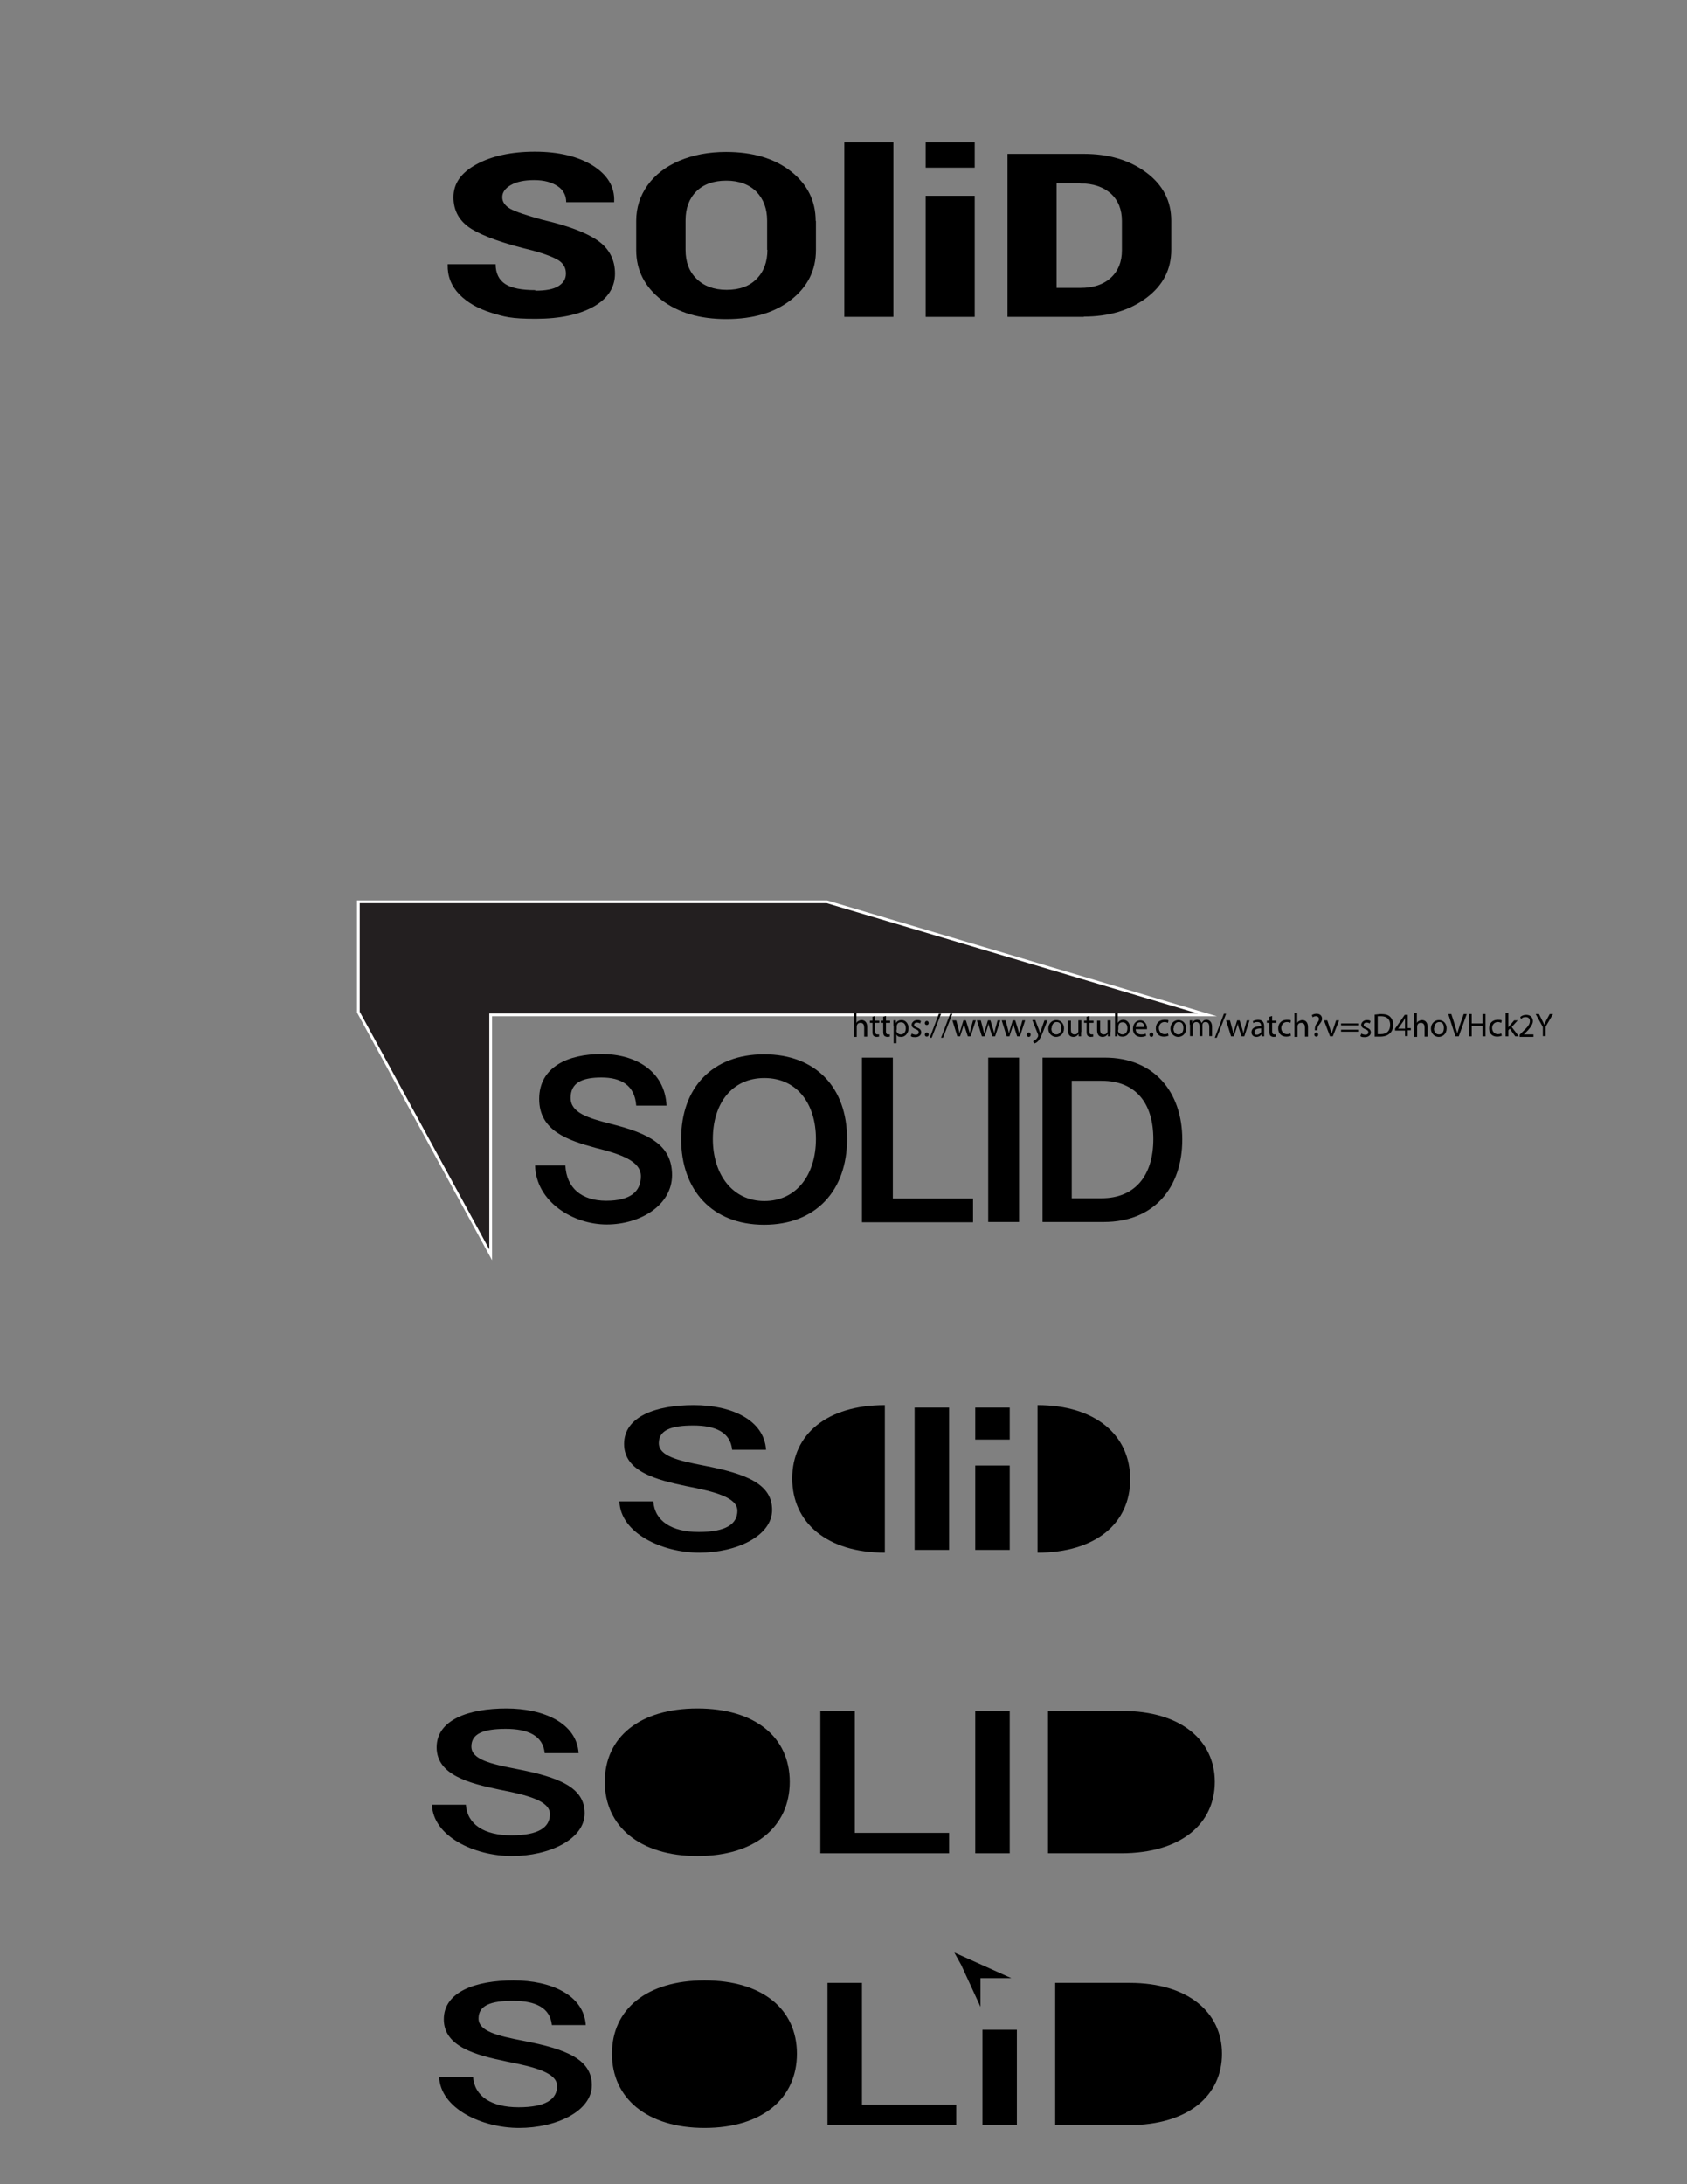 <?xml version="1.0" encoding="UTF-8"?>
<svg id="Layer_1" xmlns="http://www.w3.org/2000/svg" width="612" height="792" version="1.1" viewBox="0 0 612 792">
  <rect x="0" y="0" width="612" height="792" fill="#808080" stroke="none"/>
  <!-- Generator: Adobe Illustrator 29.8.1, SVG Export Plug-In . SVG Version: 2.1.1 Build 2)  -->
  <polygon points="438 368 178 368 178 455 130 367 130 327 300 327 438 368" fill="#231f20" stroke="#fff" stroke-miterlimit="10"/>
  <g>
    <path d="M194.1,422.6h11c.4,8.2,5.9,12.8,14.8,12.8s12.6-3.4,12.6-8.9-7.3-8-16.5-10.3c-9.9-2.7-20.4-6.1-20.4-17.7s10.4-16.3,22.7-16.3,22.9,6.2,23.5,18.7h-11c-.5-7.3-5.4-10.2-12.6-10.2s-11.2,2-11.2,7.4,6.3,7.3,14.5,9.4c14,3.5,22.3,7.7,22.3,18.6s-11.5,17.9-23.7,17.9-25.7-8.2-26-21.5h0Z"/>
    <path d="M247.1,413c0-18.7,11.4-30.7,30.1-30.7s30.1,12,30.1,30.7-11.3,31.1-30.1,31.1-30.1-12.5-30.1-31.1ZM296,413c0-12.7-6.8-22.1-18.7-22.1s-18.7,9.4-18.7,22.1,7,22.5,18.7,22.5,18.7-9.6,18.7-22.5Z"/>
    <path d="M312.7,383.5h11.2v51.1h29.1v8.6h-40.3v-59.6Z"/>
    <path d="M358.5,383.5h11.2v59.6h-11.2v-59.6Z"/>
    <path d="M378.2,383.5h22.6c17.8,0,28.1,12.4,28.1,29.7s-10.1,29.9-28.5,29.9h-22.2v-59.6ZM418.4,413c0-12.9-6.3-21.1-18.8-21.1h-10.8v42.6h10.8c11.9,0,18.8-7.9,18.8-21.5Z"/>
  </g>
  <g>
    <path d="M156.7,654.4h12.3c.5,7.1,6.6,11.1,16.5,11.1s14-2.9,14-7.7-8.1-6.9-18.4-8.9c-11-2.3-22.7-5.3-22.7-15.3s11.6-14.1,25.3-14.1,25.5,5.4,26.2,16.2h-12.3c-.6-6.3-6-8.8-14.1-8.8s-12.5,1.7-12.5,6.4,7,6.3,16.2,8.1c15.6,3,24.9,6.7,24.9,16.1s-12.8,15.5-26.4,15.5-28.6-7.1-29-18.6Z"/>
    <path d="M219.4,646.1c0-16.2,12.7-26.6,33.6-26.6s33.5,10.4,33.5,26.6-12.6,26.9-33.5,26.9-33.6-10.8-33.6-26.9Z"/>
    <path d="M297.6,620.4h12.5v44.2h34.2v7.4h-46.7v-51.6h0Z"/>
    <path d="M353.8,620.4h12.5v51.6h-12.5v-51.6Z"/>
    <path d="M380.2,620.4h27c21.2,0,33.5,10.7,33.5,25.7s-12,25.9-34,25.9h-26.5v-51.6h0Z"/>
  </g>
  <g>
    <path d="M159.3,753h12.3c.5,7.1,6.6,11.1,16.5,11.1s14-2.9,14-7.7-8.1-6.9-18.4-8.9c-11-2.3-22.7-5.3-22.7-15.3s11.6-14.1,25.3-14.1,25.5,5.4,26.2,16.2h-12.3c-.6-6.3-6-8.8-14.1-8.8s-12.5,1.7-12.5,6.4,7,6.3,16.2,8.1c15.6,3,24.9,6.7,24.9,16.1s-12.8,15.5-26.4,15.5-28.6-7.1-29-18.6Z"/>
    <path d="M222,744.7c0-16.2,12.7-26.6,33.6-26.6s33.5,10.4,33.5,26.6-12.6,26.9-33.5,26.9-33.6-10.8-33.6-26.9Z"/>
    <path d="M300.2,719h12.5v44.2h34.2v7.4h-46.7v-51.6h0Z"/>
    <path d="M356.4,736h12.5v34.6h-12.5v-34.6Z"/>
    <path d="M382.8,719h27c21.2,0,33.5,10.7,33.5,25.7s-12,25.9-34,25.9h-26.5v-51.6h0Z"/>
  </g>
  <g>
    <path d="M224.7,544.4h12.3c.5,7.1,6.6,11.1,16.5,11.1s14-2.9,14-7.7-8.1-6.9-18.4-8.9c-11-2.3-22.7-5.3-22.7-15.3s11.6-14.1,25.3-14.1,25.5,5.4,26.2,16.2h-12.3c-.6-6.3-6-8.8-14.1-8.8s-12.5,1.7-12.5,6.4,7,6.3,16.2,8.1c15.6,3,24.9,6.7,24.9,16.1s-12.8,15.5-26.4,15.5-28.6-7.1-29-18.6h0Z"/>
    <path d="M321,563c-20.9,0-33.6-10.8-33.6-26.9s12.7-26.6,33.6-26.6"/>
    <path d="M353.8,531.4h12.5v30.6h-12.5v-30.6Z"/>
  </g>
  <g>
    <path d="M194.3,105.4h0c3.6,0,6.4-.5,8.2-1.6s2.8-2.6,2.8-4.6-.8-3.5-2.5-4.7c-1.7-1.1-4.9-2.4-9.7-3.7-10.4-2.5-17.7-5.1-22.1-7.8-4.3-2.7-6.5-6.5-6.5-11.5s2.8-8.9,8.3-11.9,12.6-4.6,21.2-4.6,15.7,1.7,21,5c5.4,3.4,8,7.7,7.8,13v.3h-17.4c0-2.4-1-4.4-3.1-5.8s-4.9-2.2-8.5-2.2-6.4.6-8.5,1.8c-2.1,1.2-3.1,2.7-3.1,4.4s1,3.1,2.9,4.2c2,1.1,5.9,2.4,11.7,4,9.1,2.1,15.8,4.6,20,7.5s6.3,7,6.3,12-2.6,9.1-7.8,12-12.2,4.4-21,4.4-11.3-.7-16.1-2.2-8.7-3.7-11.6-6.7c-2.9-3-4.3-6.6-4.2-10.7v-.2h17.4c0,3.3,1.2,5.7,3.5,7.2s6,2.2,10.9,2.2v.2Z"/>
    <path d="M296,80.1v10.6c0,7.3-3,13.3-9,18s-13.8,7-23.5,7-17.5-2.3-23.6-7c-6-4.7-9.1-10.7-9.1-18v-10.6c0-4.8,1.4-9.1,4.1-12.9,2.7-3.8,6.6-6.8,11.5-8.9,5-2.1,10.6-3.2,17-3.2,9.6,0,17.5,2.3,23.5,7s9,10.7,9,18h.1ZM278.3,90.7v-10.7c0-4.3-1.3-7.8-3.9-10.5-2.6-2.6-6.3-4-10.9-4s-8.3,1.3-10.9,3.9c-2.6,2.6-3.9,6.1-3.9,10.5v10.7c0,4.4,1.3,7.9,4,10.5,2.6,2.6,6.3,4,10.9,4s8.3-1.3,10.9-4c2.6-2.6,3.9-6.2,3.9-10.5h-.1Z"/>
    <path d="M324.1,51.6v63.3h-17.8v-63.3s17.8,0,17.8,0Z"/>
    <path d="M353.6,51.6v9.2h-17.8v-9.2h17.8ZM353.6,71v43.9h-17.8v-43.9h17.8Z"/>
    <path d="M393.2,114.9h-27.7v-59.1h27.7c9.1,0,16.7,2.3,22.7,6.8,6,4.5,9,10.3,9,17.4v10.6c0,7.1-3,12.9-9,17.4s-13.6,6.8-22.7,6.8h0ZM391.9,66.4h-8.6v38h8.6c4.7,0,8.4-1.2,11.1-3.7s4-5.8,4-9.9v-10.7c0-4.1-1.3-7.4-4-9.9-2.7-2.4-6.4-3.7-11.1-3.7h0Z"/>
  </g>
  <path d="M331.8,510.4h12.5v51.6h-12.5v-51.6Z"/>
  <polyline points="353.8 522 353.8 510.4 366.3 510.4 366.3 522"/>
  <path d="M376.4,509.5c20.9,0,33.6,10.8,33.6,26.9s-12.7,26.6-33.6,26.6"/>
  <path d="M368.9,730.6"/>
  <path d="M356.4,730.6"/>
  <polyline points="348.7 712.5 355.7 727.7 355.7 717.3 366.9 717.3 346.2 708"/>
  <rect x="178" y="368" width="292.1" height="87" display="none" fill="none" stroke="#000" stroke-miterlimit="10"/>
  <g>
    <path d="M309.6,367.3h1.1v3.6h0c.2-.3.4-.6.8-.7.3-.2.7-.3,1.1-.3.8,0,2,.5,2,2.5v3.5h-1.1v-3.3c0-.9-.3-1.7-1.3-1.7s-1.2.5-1.4,1.1c0,.1,0,.3,0,.5v3.5h-1.1v-8.5Z"/>
    <path d="M317.5,368.4v1.7h1.5v.8h-1.5v3.1c0,.7.2,1.1.8,1.1s.5,0,.6,0v.8c-.2,0-.5.1-.9.1s-.9-.2-1.1-.4c-.3-.3-.4-.8-.4-1.5v-3.2h-.9v-.8h.9v-1.4l1-.3Z"/>
    <path d="M321.4,368.4v1.7h1.5v.8h-1.5v3.1c0,.7.2,1.1.8,1.1s.5,0,.6,0v.8c-.2,0-.5.1-.9.1s-.9-.2-1.1-.4c-.3-.3-.4-.8-.4-1.5v-3.2h-.9v-.8h.9v-1.4l1-.3Z"/>
    <path d="M324.1,371.9c0-.7,0-1.3,0-1.9h.9v1h0c.4-.7,1.1-1.1,2.1-1.1,1.4,0,2.5,1.2,2.5,3s-1.3,3.1-2.6,3.1-1.4-.3-1.8-.9h0v3.2h-1v-6.3ZM325.2,373.5c0,.2,0,.3,0,.4.2.7.8,1.2,1.6,1.2,1.1,0,1.8-.9,1.8-2.2s-.6-2.2-1.7-2.2-1.4.5-1.6,1.3c0,.1,0,.3,0,.4v1Z"/>
    <path d="M330.8,374.8c.3.2.9.4,1.4.4.8,0,1.1-.4,1.1-.9s-.3-.8-1.1-1.1c-1-.4-1.5-.9-1.5-1.6s.8-1.7,2-1.7,1.1.2,1.4.4l-.3.8c-.2-.1-.6-.3-1.2-.3s-1,.4-1,.8.3.7,1.1,1c1,.4,1.5.9,1.5,1.8s-.8,1.7-2.2,1.7-1.2-.2-1.6-.4l.3-.8Z"/>
    <path d="M335.5,371c0-.4.3-.8.7-.8s.7.3.7.8c0,.4-.3.7-.7.7s-.7-.3-.7-.7ZM335.5,375.2c0-.4.3-.8.7-.8s.7.3.7.8c0,.4-.3.7-.7.7s-.7-.3-.7-.7Z"/>
    <path d="M337.3,376.3l3.3-8.7h.8l-3.4,8.7h-.8Z"/>
    <path d="M341.4,376.3l3.3-8.7h.8l-3.4,8.7h-.8Z"/>
    <path d="M346.9,370l.8,3c.2.6.3,1.2.4,1.8h0c.1-.6.3-1.2.5-1.8l.9-3h.9l.9,2.9c.2.7.4,1.3.5,1.9h0c0-.6.3-1.2.4-1.9l.8-2.9h1l-1.9,5.8h-1l-.9-2.8c-.2-.6-.4-1.2-.5-1.9h0c-.1.7-.3,1.3-.5,1.9l-.9,2.8h-1l-1.8-5.8h1.1Z"/>
    <path d="M355.8,370l.8,3c.2.6.3,1.2.4,1.8h0c.1-.6.3-1.2.5-1.8l.9-3h.9l.9,2.9c.2.7.4,1.3.5,1.9h0c0-.6.3-1.2.4-1.9l.8-2.9h1l-1.9,5.8h-1l-.9-2.8c-.2-.6-.4-1.2-.5-1.9h0c-.1.7-.3,1.3-.5,1.9l-.9,2.8h-1l-1.8-5.8h1.1Z"/>
    <path d="M364.8,370l.8,3c.2.6.3,1.2.4,1.8h0c.1-.6.3-1.2.5-1.8l.9-3h.9l.9,2.9c.2.7.4,1.3.5,1.9h0c0-.6.3-1.2.4-1.9l.8-2.9h1l-1.9,5.8h-1l-.9-2.8c-.2-.6-.4-1.2-.5-1.9h0c-.1.7-.3,1.3-.5,1.9l-.9,2.8h-1l-1.8-5.8h1.1Z"/>
    <path d="M372.5,375.2c0-.4.3-.8.7-.8s.7.3.7.8-.3.8-.7.8-.7-.3-.7-.8Z"/>
    <path d="M375.6,370l1.3,3.4c.1.4.3.8.4,1.2h0c.1-.3.2-.8.4-1.2l1.2-3.4h1.1l-1.6,4.1c-.8,2-1.3,3-2,3.6-.5.5-1,.6-1.3.7l-.3-.9c.3,0,.6-.3.9-.5.3-.2.6-.6.9-1.2,0-.1,0-.2,0-.3s0-.1,0-.3l-2.1-5.3h1.2Z"/>
    <path d="M386,372.9c0,2.1-1.5,3.1-2.9,3.1s-2.8-1.2-2.8-3,1.3-3.1,2.9-3.1,2.8,1.2,2.8,3ZM381.4,372.9c0,1.3.7,2.2,1.8,2.2s1.8-.9,1.8-2.3-.5-2.2-1.7-2.2-1.8,1.2-1.8,2.3Z"/>
    <path d="M392.2,374.2c0,.6,0,1.1,0,1.6h-.9v-.9h0c-.3.5-.9,1.1-1.9,1.1s-2-.5-2-2.5v-3.4h1.1v3.2c0,1.1.3,1.8,1.3,1.8s1.2-.5,1.4-1c0-.2,0-.3,0-.5v-3.6h1.1v4.2Z"/>
    <path d="M395.2,368.4v1.7h1.5v.8h-1.5v3.1c0,.7.2,1.1.8,1.1s.5,0,.6,0v.8c-.2,0-.5.1-.9.1s-.9-.2-1.1-.4c-.3-.3-.4-.8-.4-1.5v-3.2h-.9v-.8h.9v-1.4l1-.3Z"/>
    <path d="M402.8,374.2c0,.6,0,1.1,0,1.6h-.9v-.9h0c-.3.5-.9,1.1-1.9,1.1s-2-.5-2-2.5v-3.4h1.1v3.2c0,1.1.3,1.8,1.3,1.8s1.2-.5,1.4-1c0-.2,0-.3,0-.5v-3.6h1.1v4.2Z"/>
    <path d="M404.5,375.8c0-.4,0-1,0-1.5v-7h1v3.6h0c.4-.6,1-1.1,2-1.1,1.4,0,2.5,1.2,2.4,3,0,2.1-1.3,3.1-2.6,3.1s-1.5-.3-1.9-1.1h0v1h-1ZM405.6,373.5c0,.1,0,.3,0,.4.2.7.8,1.2,1.6,1.2,1.1,0,1.8-.9,1.8-2.2s-.6-2.2-1.7-2.2-1.4.5-1.6,1.3c0,.1,0,.3,0,.4v1Z"/>
    <path d="M412,373.1c0,1.4.9,2,2,2s1.2-.1,1.6-.3l.2.8c-.4.2-1,.4-1.9.4-1.8,0-2.9-1.2-2.9-2.9s1-3.1,2.7-3.1,2.4,1.7,2.4,2.7,0,.4,0,.5h-4.1ZM415.1,372.4c0-.7-.3-1.7-1.5-1.7s-1.5,1-1.6,1.7h3.1Z"/>
    <path d="M417,375.2c0-.4.3-.8.7-.8s.7.3.7.8-.3.8-.7.8-.7-.3-.7-.8Z"/>
    <path d="M423.9,375.6c-.3.1-.9.3-1.7.3-1.8,0-2.9-1.2-2.9-3s1.2-3.1,3.1-3.1,1.2.2,1.5.3l-.2.8c-.3-.1-.6-.3-1.2-.3-1.3,0-2.1,1-2.1,2.2s.9,2.2,2,2.2,1-.2,1.3-.3l.2.8Z"/>
    <path d="M430.3,372.9c0,2.1-1.5,3.1-2.9,3.1s-2.8-1.2-2.8-3,1.3-3.1,2.9-3.1,2.8,1.2,2.8,3ZM425.7,372.9c0,1.3.7,2.2,1.8,2.2s1.8-.9,1.8-2.3-.5-2.2-1.7-2.2-1.8,1.2-1.8,2.3Z"/>
    <path d="M431.6,371.6c0-.6,0-1.1,0-1.6h.9v.9h0c.3-.6.9-1.1,1.8-1.1s1.4.5,1.6,1.2h0c.2-.3.4-.6.6-.8.3-.3.7-.4,1.3-.4s1.9.5,1.9,2.5v3.4h-1v-3.3c0-1.1-.4-1.8-1.3-1.8s-1.1.4-1.2,1c0,.1,0,.3,0,.5v3.6h-1v-3.5c0-.9-.4-1.6-1.2-1.6s-1.1.5-1.3,1.1c0,.2,0,.3,0,.5v3.5h-1v-4.2Z"/>
    <path d="M440.7,376.3l3.3-8.7h.8l-3.4,8.7h-.8Z"/>
    <path d="M446.2,370l.8,3c.2.6.3,1.2.4,1.8h0c.1-.6.3-1.2.5-1.8l.9-3h.9l.9,2.9c.2.7.4,1.3.5,1.9h0c0-.6.3-1.2.4-1.9l.8-2.9h1l-1.9,5.8h-1l-.9-2.8c-.2-.6-.4-1.2-.5-1.9h0c-.1.7-.3,1.3-.5,1.9l-.9,2.8h-1l-1.8-5.8h1.1Z"/>
    <path d="M457.7,375.8v-.7h-.1c-.3.5-.9.9-1.8.9-1.2,0-1.8-.8-1.8-1.7,0-1.4,1.2-2.2,3.5-2.2h0c0-.6-.1-1.5-1.3-1.5s-1.1.2-1.5.4l-.2-.7c.5-.3,1.2-.5,1.9-.5,1.8,0,2.2,1.2,2.2,2.4v2.2c0,.5,0,1,0,1.4h-1ZM457.6,372.9c-1.2,0-2.5.2-2.5,1.3s.5,1,1,1,1.2-.5,1.4-1c0-.1,0-.2,0-.3v-1Z"/>
    <path d="M461.5,368.4v1.7h1.5v.8h-1.5v3.1c0,.7.2,1.1.8,1.1s.5,0,.6,0v.8c-.2,0-.5.1-.9.1s-.9-.2-1.1-.4c-.3-.3-.4-.8-.4-1.5v-3.2h-.9v-.8h.9v-1.4l1-.3Z"/>
    <path d="M468.3,375.6c-.3.1-.9.3-1.7.3-1.8,0-2.9-1.2-2.9-3s1.2-3.1,3.1-3.1,1.2.2,1.5.3l-.2.8c-.3-.1-.6-.3-1.2-.3-1.3,0-2.1,1-2.1,2.2s.9,2.2,2,2.2,1-.2,1.3-.3l.2.8Z"/>
    <path d="M469.5,367.3h1.1v3.6h0c.2-.3.4-.6.8-.7.3-.2.7-.3,1.1-.3.8,0,2,.5,2,2.5v3.5h-1.1v-3.3c0-.9-.3-1.7-1.3-1.7s-1.2.5-1.4,1.1c0,.1,0,.3,0,.5v3.5h-1.1v-8.5Z"/>
    <path d="M477,373.5v-.3c0-.6.1-1.4.7-2.1.5-.6.8-1.1.8-1.6s-.4-1-1.1-1c-.4,0-.9.1-1.2.4l-.3-.8c.4-.3,1.1-.5,1.7-.5,1.4,0,2,.9,2,1.8s-.5,1.4-1,2.1c-.5.6-.7,1.2-.7,1.8v.3s-.9,0-.9,0ZM476.8,375.2c0-.4.3-.8.7-.8s.7.3.7.8-.3.7-.7.7-.7-.3-.7-.7Z"/>
    <path d="M481.5,370l1.1,3.3c.2.5.3,1,.5,1.5h0c.1-.5.3-1,.5-1.5l1.1-3.3h1.1l-2.3,5.8h-1l-2.2-5.8h1.1Z"/>
    <path d="M486.5,371.8v-.7h6.2v.7h-6.2ZM486.5,374.1v-.7h6.2v.7h-6.2Z"/>
    <path d="M493.9,374.8c.3.2.9.4,1.4.4.8,0,1.1-.4,1.1-.9s-.3-.8-1.1-1.1c-1-.4-1.5-.9-1.5-1.6s.8-1.7,2-1.7,1.1.2,1.4.4l-.3.8c-.2-.1-.6-.3-1.2-.3s-1,.4-1,.8.3.7,1.1,1c1,.4,1.5.9,1.5,1.8s-.8,1.7-2.2,1.7-1.2-.2-1.6-.4l.3-.8Z"/>
    <path d="M498.8,367.9c.6,0,1.4-.2,2.2-.2,1.5,0,2.6.3,3.3,1,.7.7,1.1,1.6,1.1,2.9s-.4,2.4-1.2,3.1c-.8.8-2,1.2-3.6,1.2s-1.4,0-1.9,0v-8ZM499.8,375c.3,0,.6,0,1.1,0,2.2,0,3.4-1.2,3.4-3.4,0-1.9-1.1-3.1-3.3-3.1s-.9,0-1.2.1v6.4Z"/>
    <path d="M509.7,375.8v-2.1h-3.6v-.7l3.5-5h1.1v4.8h1.1v.8h-1.1v2.1h-1ZM509.7,372.9v-2.6c0-.4,0-.8,0-1.2h0c-.2.5-.4.8-.6,1.2l-1.9,2.7h0s2.6,0,2.6,0Z"/>
    <path d="M512.9,367.3h1.1v3.6h0c.2-.3.4-.6.8-.7.3-.2.7-.3,1.1-.3.8,0,2,.5,2,2.5v3.5h-1.1v-3.3c0-.9-.3-1.7-1.3-1.7s-1.2.5-1.4,1.1c0,.1,0,.3,0,.5v3.5h-1.1v-8.5Z"/>
    <path d="M524.8,372.9c0,2.1-1.5,3.1-2.9,3.1s-2.8-1.2-2.8-3,1.3-3.1,2.9-3.1,2.8,1.2,2.8,3ZM520.2,372.9c0,1.3.7,2.2,1.8,2.2s1.8-.9,1.8-2.3-.5-2.2-1.7-2.2-1.8,1.2-1.8,2.3Z"/>
    <path d="M528,375.8l-2.6-8.1h1.1l1.3,4c.3,1.1.6,2.1.9,3h0c.2-.9.6-2,.9-3l1.4-4h1.1l-2.9,8.1h-1.2Z"/>
    <path d="M533.9,367.7v3.4h3.9v-3.4h1.1v8.1h-1.1v-3.8h-3.9v3.8h-1v-8.1h1Z"/>
    <path d="M544.8,375.6c-.3.1-.9.3-1.7.3-1.8,0-2.9-1.2-2.9-3s1.2-3.1,3.1-3.1,1.2.2,1.5.3l-.2.8c-.3-.1-.6-.3-1.2-.3-1.3,0-2.1,1-2.1,2.2s.9,2.2,2,2.2,1-.2,1.3-.3l.2.8Z"/>
    <path d="M547.1,372.7h0c.1-.2.3-.5.5-.7l1.7-2h1.3l-2.2,2.4,2.6,3.4h-1.3l-2-2.8-.5.6v2.2h-1v-8.5h1v5.4Z"/>
    <path d="M551.3,375.8v-.6l.8-.8c2-1.9,2.9-2.9,2.9-4.1,0-.8-.4-1.5-1.5-1.5s-1.3.4-1.7.7l-.3-.7c.5-.5,1.3-.8,2.2-.8,1.7,0,2.4,1.2,2.4,2.3s-1,2.6-2.7,4.2l-.6.6h0s3.5,0,3.5,0v.9h-5Z"/>
    <path d="M559.7,375.8v-3.4l-2.6-4.7h1.2l1.1,2.2c.3.6.6,1.1.8,1.7h0c.2-.5.5-1.1.8-1.7l1.2-2.2h1.2l-2.7,4.6v3.4h-1.1Z"/>
  </g>
</svg>